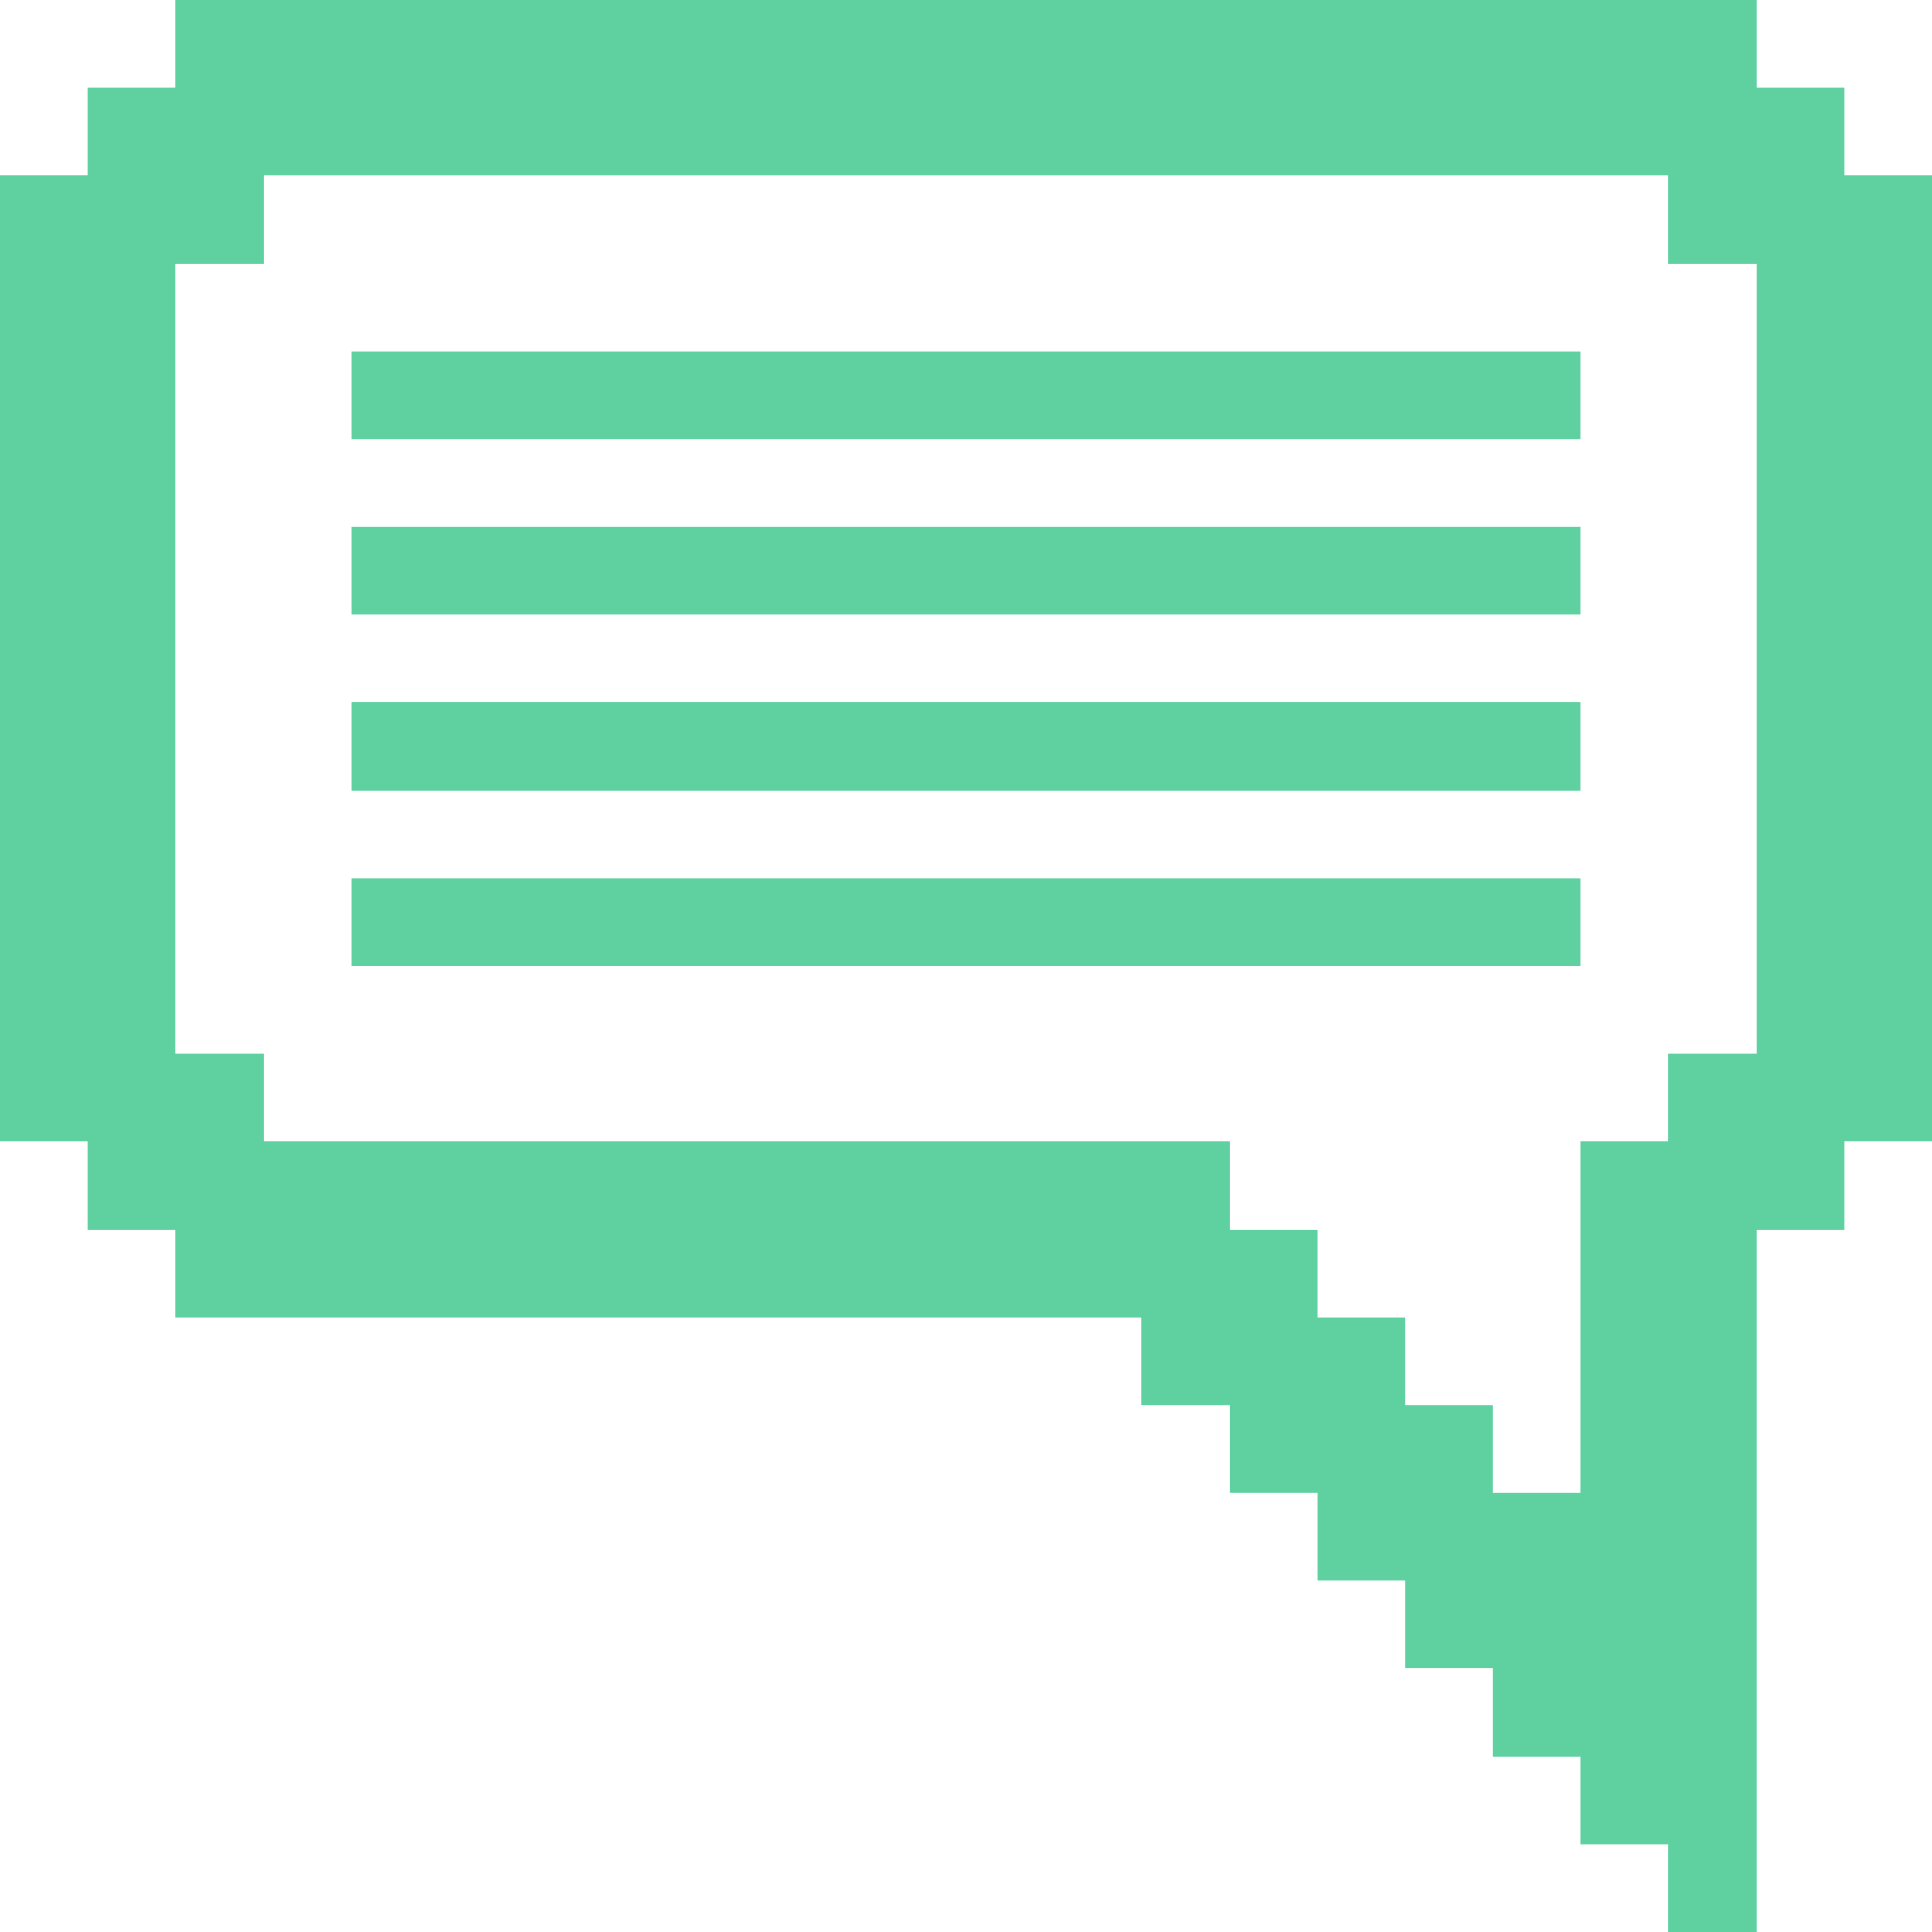 <?xml version="1.0" encoding="UTF-8"?>
<!DOCTYPE svg PUBLIC "-//W3C//DTD SVG 1.1//EN" "http://www.w3.org/Graphics/SVG/1.1/DTD/svg11.dtd">
<!-- Creator: CorelDRAW X7 -->
<svg xmlns="http://www.w3.org/2000/svg" xml:space="preserve" version="1.1" style="shape-rendering:geometricPrecision; text-rendering:geometricPrecision; image-rendering:optimizeQuality; fill-rule:evenodd; clip-rule:evenodd"
viewBox="0 0 4400 4400"
 xmlns:xlink="http://www.w3.org/1999/xlink">
 <defs>
  <style type="text/css">
   <![CDATA[
    .fil0 {fill:#5FD1A1}
   ]]>
  </style>
 </defs>
 <g id="Слой_x0020_1">
  <path class="fil0" d="M800 800l2800 0 0 200 -2800 0 0 -200zm3000 3400l0 200 200 0 0 -600 0 -1000 200 0 0 -200 200 0 0 -2200 -200 0 0 -200 -200 0 0 -200 -3600 0 0 200 -200 0 0 200 -200 0 0 2200 200 0 0 200 200 0 0 200 2200 0 0 200 200 0 0 200 200 0 0 200 200 0 0 200 200 0 0 200 200 0 0 200 200 0zm-3000 -3000l2800 0 0 200 -2800 0 0 -200zm0 800l2800 0 0 200 -2800 0 0 -200zm2800 600l200 0 0 -200 200 0 0 -1800 -200 0 0 -200 -3200 0 0 200 -200 0 0 1800 200 0 0 200 2200 0 0 200 200 0 0 200 200 0 0 200 200 0 0 200 200 0 0 -800zm-2800 -1000l2800 0 0 200 -2800 0 0 -200z"/>
 </g>
</svg>
